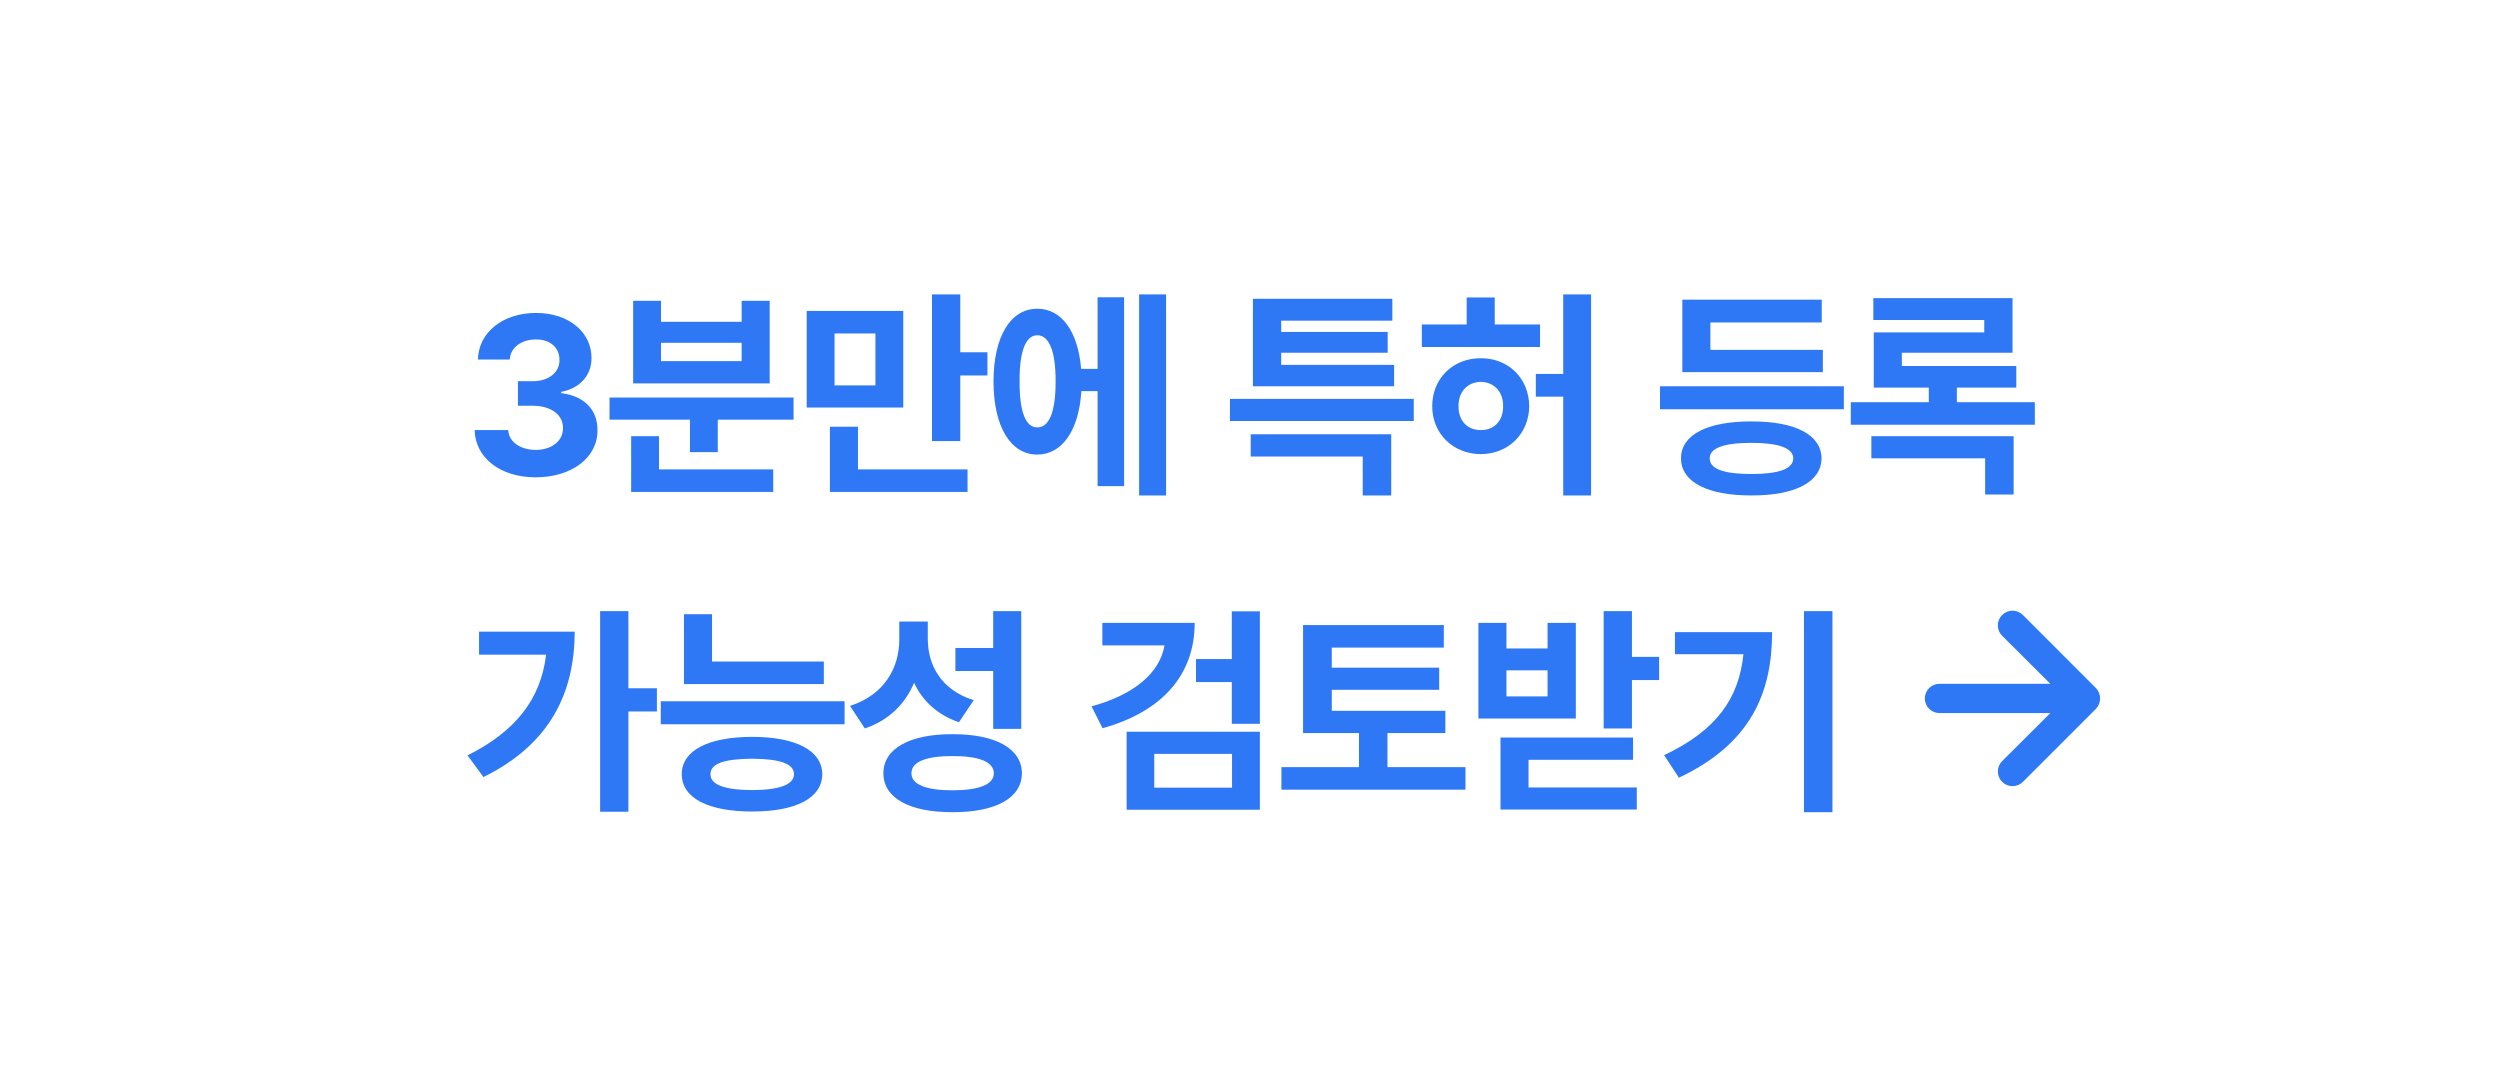<svg width="221" height="96" viewBox="0 0 221 96" fill="none" xmlns="http://www.w3.org/2000/svg">
<g filter="url(#filter0_d_332_238)">
<path fill-rule="evenodd" clip-rule="evenodd" d="M173.187 11C193.351 11 209.698 27.347 209.698 47.511C209.698 67.676 193.351 84.022 173.187 84.022H51.608C42.524 84.022 34.214 80.704 27.825 75.215C26.259 77.722 20.274 81.679 11 81.679C13.447 80.429 17.605 75.132 18.341 69.49C18.627 67.299 18.802 65.393 18.909 63.771C16.469 58.874 15.097 53.353 15.097 47.511C15.097 27.347 31.444 11 51.608 11H173.187Z" fill="white"/>
<path d="M171.447 63.033L181.251 63.033L176.988 67.283C176.745 67.526 176.609 67.856 176.609 68.2C176.609 68.544 176.745 68.874 176.988 69.117C177.232 69.361 177.562 69.497 177.906 69.497C178.249 69.497 178.579 69.361 178.823 69.117L185.281 62.659C185.399 62.536 185.491 62.391 185.552 62.233C185.681 61.918 185.681 61.566 185.552 61.251C185.491 61.093 185.399 60.948 185.281 60.825L178.823 54.366C178.703 54.245 178.56 54.149 178.402 54.084C178.245 54.018 178.076 53.984 177.906 53.984C177.735 53.984 177.566 54.018 177.409 54.084C177.251 54.149 177.109 54.245 176.988 54.366C176.867 54.486 176.771 54.629 176.706 54.787C176.64 54.944 176.606 55.113 176.606 55.283C176.606 55.454 176.64 55.623 176.706 55.78C176.771 55.938 176.867 56.081 176.988 56.201L181.251 60.45L171.447 60.45C171.105 60.45 170.776 60.586 170.534 60.828C170.292 61.071 170.156 61.399 170.156 61.742C170.156 62.084 170.292 62.413 170.534 62.655C170.776 62.897 171.105 63.033 171.447 63.033Z" fill="#2E78F5"/>
<path d="M47.348 42.195C44.242 42.195 42.016 40.486 41.957 38.016H44.926C44.975 39.07 46 39.764 47.367 39.773C48.773 39.764 49.779 38.982 49.77 37.84C49.779 36.688 48.754 35.877 47.094 35.867H45.785V33.699H47.094C48.49 33.699 49.467 32.938 49.457 31.824C49.467 30.74 48.637 29.998 47.387 30.008C46.137 29.998 45.111 30.701 45.062 31.785H42.25C42.299 29.354 44.486 27.664 47.387 27.664C50.336 27.664 52.299 29.412 52.289 31.648C52.299 33.23 51.195 34.353 49.613 34.637V34.754C51.693 35.008 52.836 36.268 52.816 38.035C52.836 40.457 50.541 42.195 47.348 42.195ZM70.151 35.145V37.098H63.452V39.969H60.991V37.098H53.881V35.145H70.151ZM55.795 43.484V38.562H58.256V41.492H68.354V43.484H55.795ZM55.971 33.895V26.59H58.432V28.445H65.561V26.59H68.041V33.895H55.971ZM58.432 31.922H65.561V30.301H58.432V31.922ZM79.848 27.488V36.023H71.313V27.488H79.848ZM73.364 43.484V37.723H75.844V41.492H85.532V43.484H73.364ZM73.774 34.07H77.388V29.48H73.774V34.07ZM82.388 38.992V26.023H84.888V31.141H87.29V33.191H84.888V38.992H82.388ZM103.081 26.023V43.797H100.698V26.023H103.081ZM87.827 33.719C87.827 29.744 89.341 27.283 91.695 27.293C93.833 27.283 95.298 29.285 95.572 32.605H97.027V26.277H99.37V42.977H97.027V34.578H95.591C95.376 38.065 93.882 40.184 91.695 40.184C89.341 40.184 87.827 37.713 87.827 33.719ZM90.132 33.719C90.112 36.453 90.698 37.801 91.695 37.781C92.72 37.801 93.325 36.453 93.316 33.719C93.325 30.994 92.72 29.637 91.695 29.637C90.698 29.637 90.112 30.994 90.132 33.719ZM124.977 35.262V37.215H108.727V35.262H124.977ZM110.562 40.359V38.387H122.984V43.797H120.465V40.359H110.562ZM110.758 34.148V26.414H123.082V28.348H113.258V29.344H122.672V31.18H113.258V32.254H123.238V34.148H110.758ZM136.139 28.68V30.672H125.69V28.68H129.655V26.297H132.135V28.68H136.139ZM126.608 35.906C126.608 33.455 128.444 31.658 130.905 31.668C133.356 31.658 135.162 33.455 135.182 35.906C135.162 38.328 133.356 40.135 130.905 40.145C128.444 40.135 126.608 38.328 126.608 35.906ZM128.932 35.906C128.922 37.244 129.772 38.035 130.905 38.016C132.037 38.035 132.887 37.244 132.877 35.906C132.887 34.588 132.037 33.768 130.905 33.758C129.772 33.768 128.922 34.588 128.932 35.906ZM135.768 35.066V33.055H138.19V26.023H140.651V43.797H138.19V35.066H135.768ZM162.995 34.148V36.18H146.745V34.148H162.995ZM148.601 40.516C148.601 38.426 150.945 37.244 154.831 37.254C158.689 37.244 161.003 38.426 161.023 40.516C161.003 42.615 158.689 43.807 154.831 43.797C150.945 43.807 148.601 42.615 148.601 40.516ZM148.718 32.898V26.492H161.042V28.504H151.198V30.926H161.14V32.898H148.718ZM151.14 40.516C151.13 41.453 152.37 41.902 154.831 41.902C157.243 41.902 158.513 41.453 158.523 40.516C158.513 39.617 157.243 39.148 154.831 39.148C152.37 39.148 151.13 39.617 151.14 40.516ZM179.88 35.555V37.547H163.611V35.555H170.505V34.266H165.642V29.383H175.408V28.289H165.603V26.355H177.908V31.18H168.123V32.352H178.24V34.266H172.986V35.555H179.88ZM165.427 40.516V38.562H178.005V43.719H175.486V40.516H165.427ZM55.551 54.023V60.84H58.07V62.891H55.551V71.758H53.051V54.023H55.551ZM41.332 66.777C45.541 64.668 47.807 61.836 48.275 57.871H42.348V55.84H50.805C50.785 61.152 48.715 65.752 42.738 68.691L41.332 66.777ZM72.827 58.477V60.469H60.463V54.297H62.944V58.477H72.827ZM58.413 64.023V61.992H74.662V64.023H58.413ZM60.268 68.438C60.268 66.338 62.612 65.147 66.498 65.137C70.356 65.147 72.67 66.338 72.69 68.438C72.67 70.557 70.356 71.738 66.498 71.738C62.612 71.738 60.268 70.557 60.268 68.438ZM62.807 68.438C62.797 69.365 64.037 69.834 66.498 69.844C68.91 69.834 70.18 69.365 70.19 68.438C70.18 67.49 68.91 67.09 66.498 67.07C64.037 67.09 62.797 67.49 62.807 68.438ZM82.016 56.445C82.007 58.818 83.227 61.016 86.079 61.895L84.77 63.848C82.856 63.184 81.557 61.963 80.805 60.361C80.024 62.217 78.589 63.672 76.45 64.394L75.141 62.402C78.178 61.426 79.487 59.043 79.497 56.562V54.941H82.016V56.445ZM78.091 68.359C78.091 66.172 80.415 64.893 84.204 64.902C88.003 64.893 90.327 66.172 90.337 68.359C90.327 70.557 88.003 71.807 84.204 71.797C80.415 71.807 78.091 70.557 78.091 68.359ZM80.571 68.359C80.571 69.346 81.85 69.863 84.204 69.863C86.567 69.863 87.847 69.346 87.856 68.359C87.847 67.344 86.567 66.836 84.204 66.836C81.85 66.836 80.571 67.344 80.571 68.359ZM84.458 59.316V57.285H87.798V54.023H90.278V64.434H87.798V59.316H84.458ZM105.611 55.059C105.611 59.707 102.671 62.93 97.466 64.375L96.49 62.441C100.328 61.397 102.535 59.443 102.945 57.051H97.447V55.059H105.611ZM99.595 71.582V64.688H111.373V71.582H99.595ZM102.037 69.629H108.912V66.641H102.037V69.629ZM105.728 60.293V58.262H108.892V54.043H111.373V63.984H108.892V60.293H105.728ZM127.77 62.832V64.805H122.652V67.812H129.547V69.805H113.277V67.812H120.133V64.805H115.191V55.254H127.633V57.246H117.73V59.023H127.223V60.977H117.73V62.832H127.77ZM144.264 54.023V58.066H146.666V60.117H144.264V64.394H141.764V54.023H144.264ZM130.69 63.516V55.059H133.17V57.324H136.803V55.059H139.303V63.516H130.69ZM132.643 71.562V65.195H144.362V67.168H135.123V69.609H144.694V71.562H132.643ZM133.17 61.562H136.803V59.258H133.17V61.562ZM161.989 54.023V71.797H159.47V54.023H161.989ZM147.106 66.758C151.696 64.59 153.718 61.777 154.118 57.832H148.063V55.879H156.657C156.647 61.27 154.762 65.752 148.415 68.75L147.106 66.758Z" fill="#2E78F5"/>
</g>
<defs>
<filter id="filter0_d_332_238" x="9.15527e-05" y="0" width="220.698" height="95.022" filterUnits="userSpaceOnUse" color-interpolation-filters="sRGB">
<feFlood flood-opacity="0" result="BackgroundImageFix"/>
<feColorMatrix in="SourceAlpha" type="matrix" values="0 0 0 0 0 0 0 0 0 0 0 0 0 0 0 0 0 0 127 0" result="hardAlpha"/>
<feOffset/>
<feGaussianBlur stdDeviation="5.5"/>
<feComposite in2="hardAlpha" operator="out"/>
<feColorMatrix type="matrix" values="0 0 0 0 0 0 0 0 0 0 0 0 0 0 0 0 0 0 0.25 0"/>
<feBlend mode="normal" in2="BackgroundImageFix" result="effect1_dropShadow_332_238"/>
<feBlend mode="normal" in="SourceGraphic" in2="effect1_dropShadow_332_238" result="shape"/>
</filter>
</defs>
</svg>
